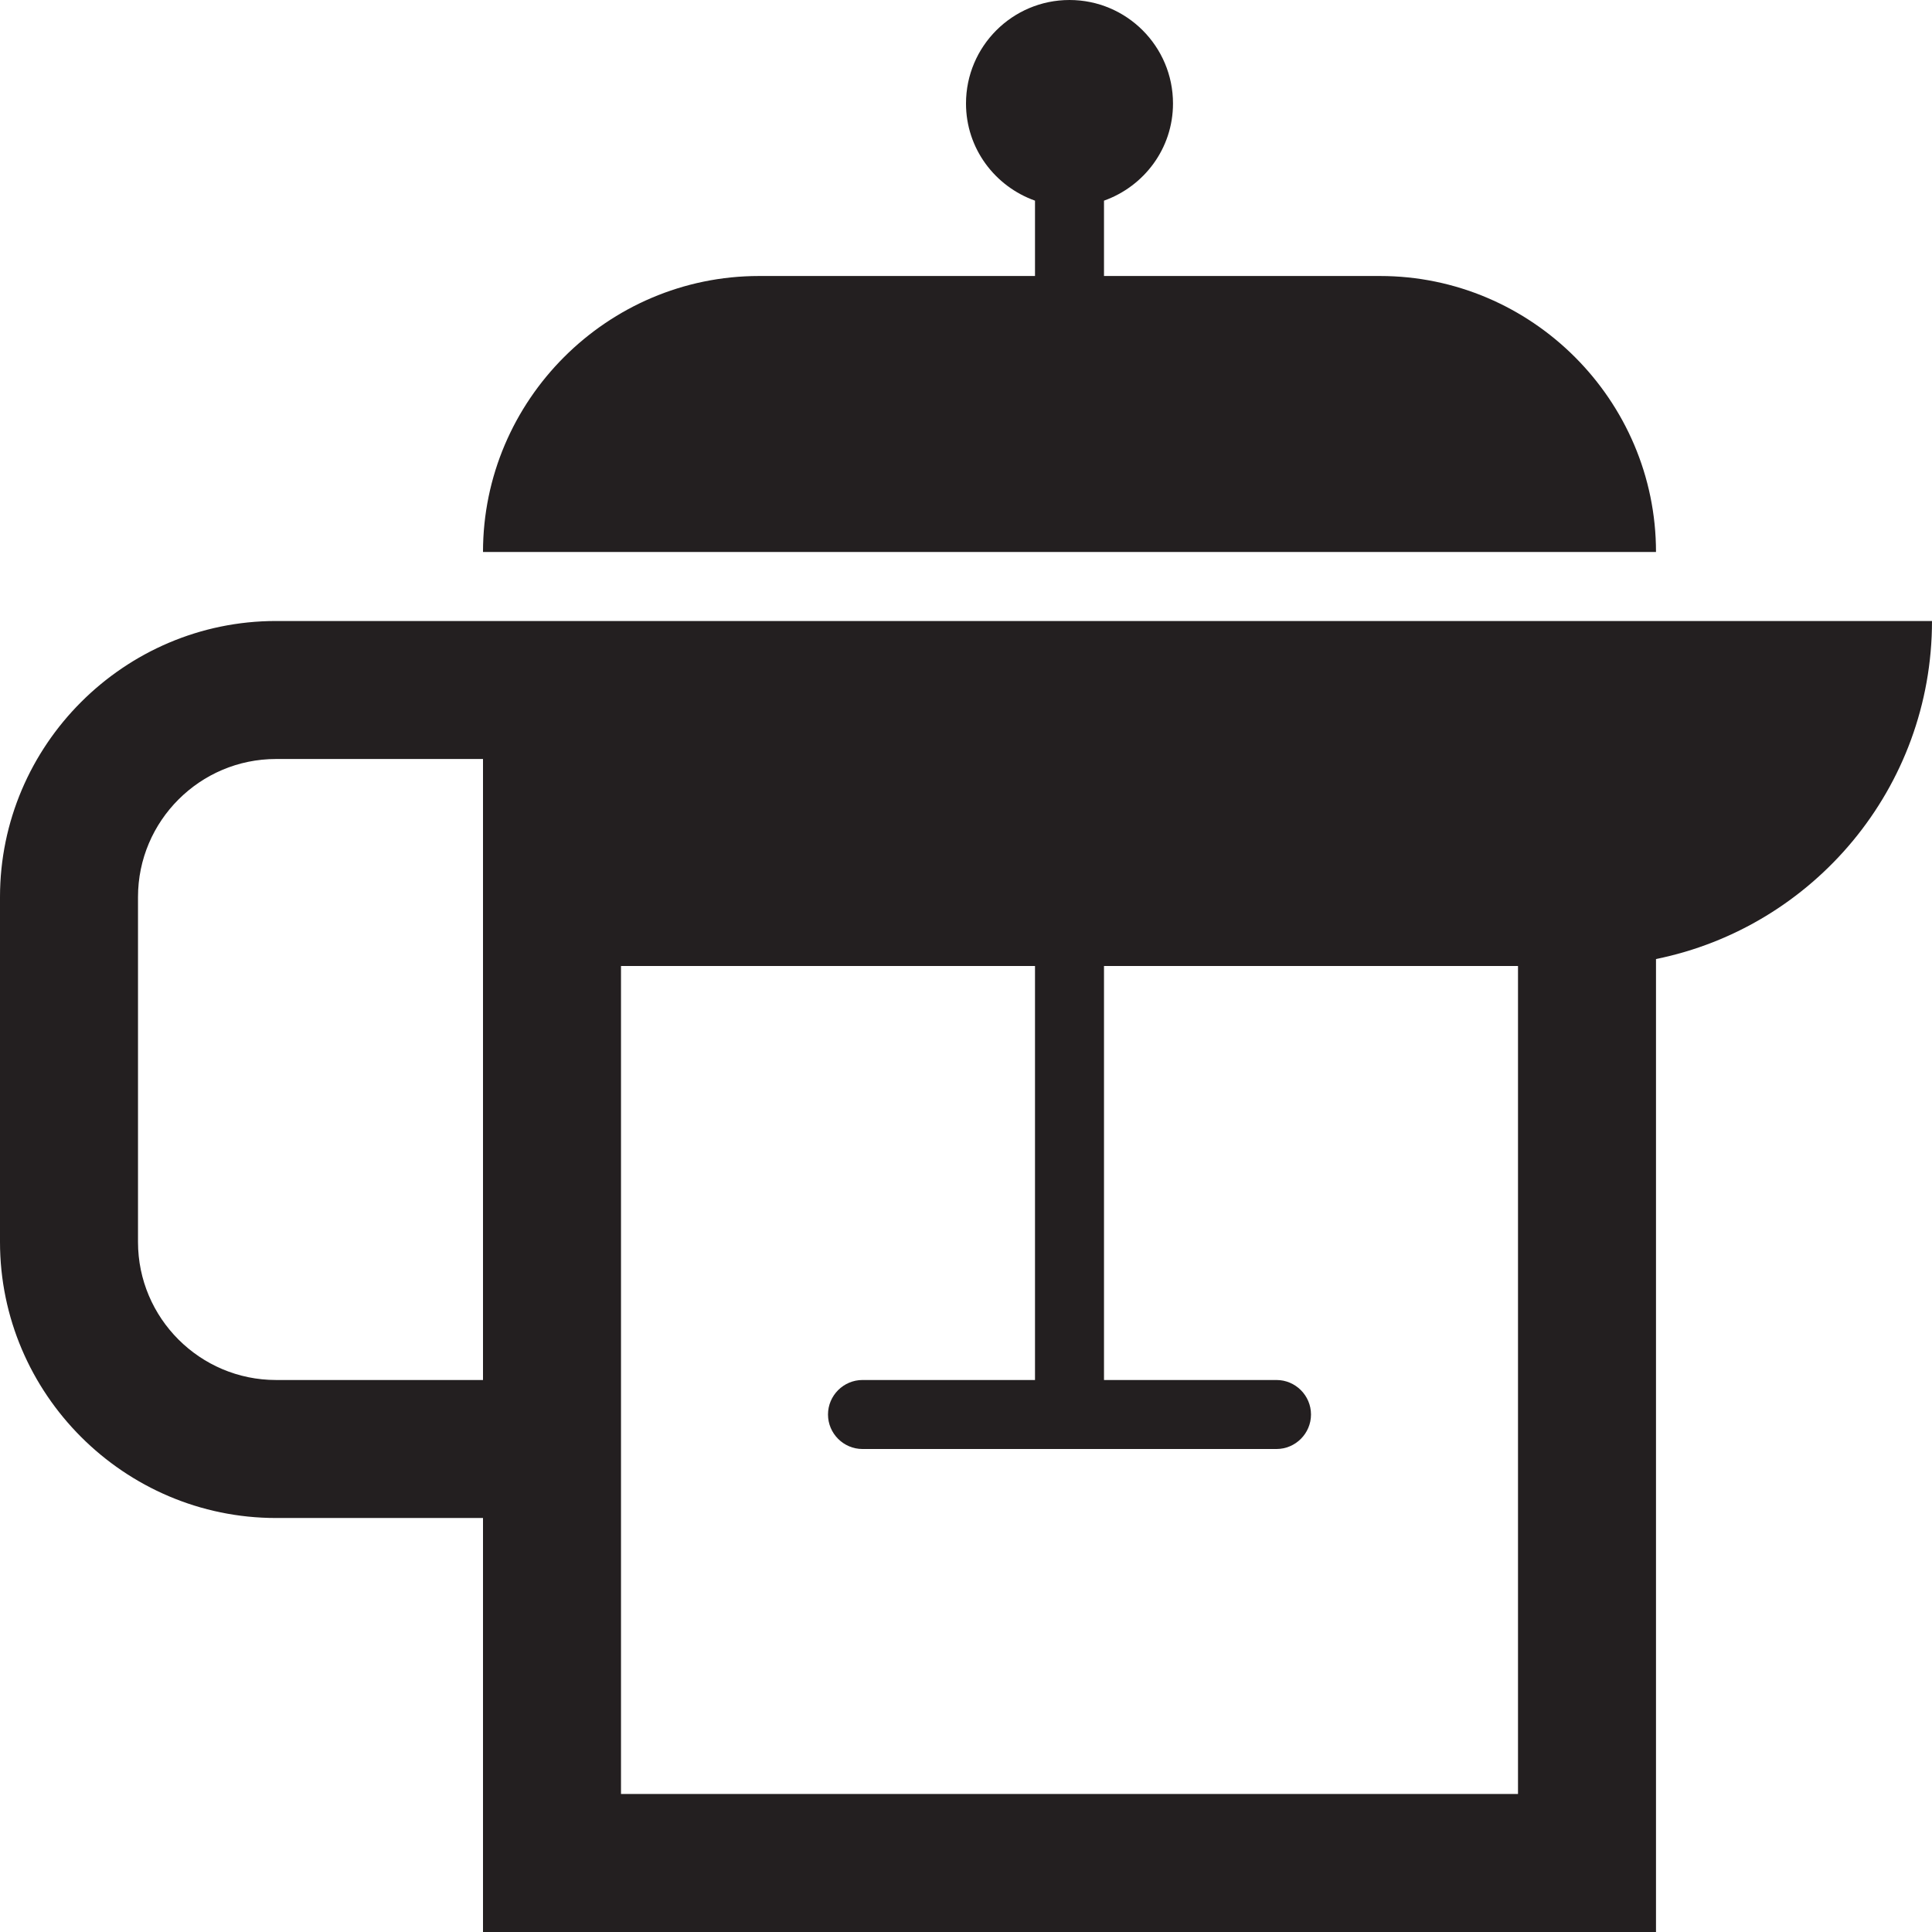 <?xml version="1.0" encoding="utf-8"?>
<svg version="1.1" id="Layer_1" xmlns="http://www.w3.org/2000/svg" xmlns:xlink="http://www.w3.org/1999/xlink" x="0px" y="0px" viewBox="0 0 28 28"
	 enable-background="new 0 0 28 28" xml:space="preserve">

		<g>
			<defs>
				<rect id="SVGID_1_" width="28" height="28"/>
			</defs>
			<clipPath id="SVGID_2_">
				<use xlink:href="#SVGID_1_"  overflow="visible"/>
			</clipPath>
			<path clip-path="url(#SVGID_2_)" fill="#231F20" d="M20,4h-4V2.908c0.581-0.207,1-0.756,1-1.408C17,0.672,16.328,0,15.5,0
				C14.672,0,14,0.672,14,1.5c0,0.652,0.419,1.201,1,1.408V4h-4C8.8,4,7,5.8,7,8h17C24,5.8,22.2,4,20,4"/>
			<path clip-path="url(#SVGID_2_)" fill="#231F20" d="M4,9c-2.2,0-4,1.8-4,4v5c0,2.2,1.8,4,4,4h3v6h17V13.899
				c2.282-0.463,4-2.48,4-4.899H4z M7,20H4c-1.102,0-2-0.897-2-2v-5c0-1.102,0.898-2,2-2h3V20z M22,26H9V14h6v6h-2.5
				c-0.275,0-0.5,0.225-0.5,0.5c0,0.275,0.225,0.5,0.5,0.5h6c0.275,0,0.5-0.225,0.5-0.5c0-0.275-0.225-0.5-0.5-0.5H16v-6h6V26z"/>
		</g>

</svg>
